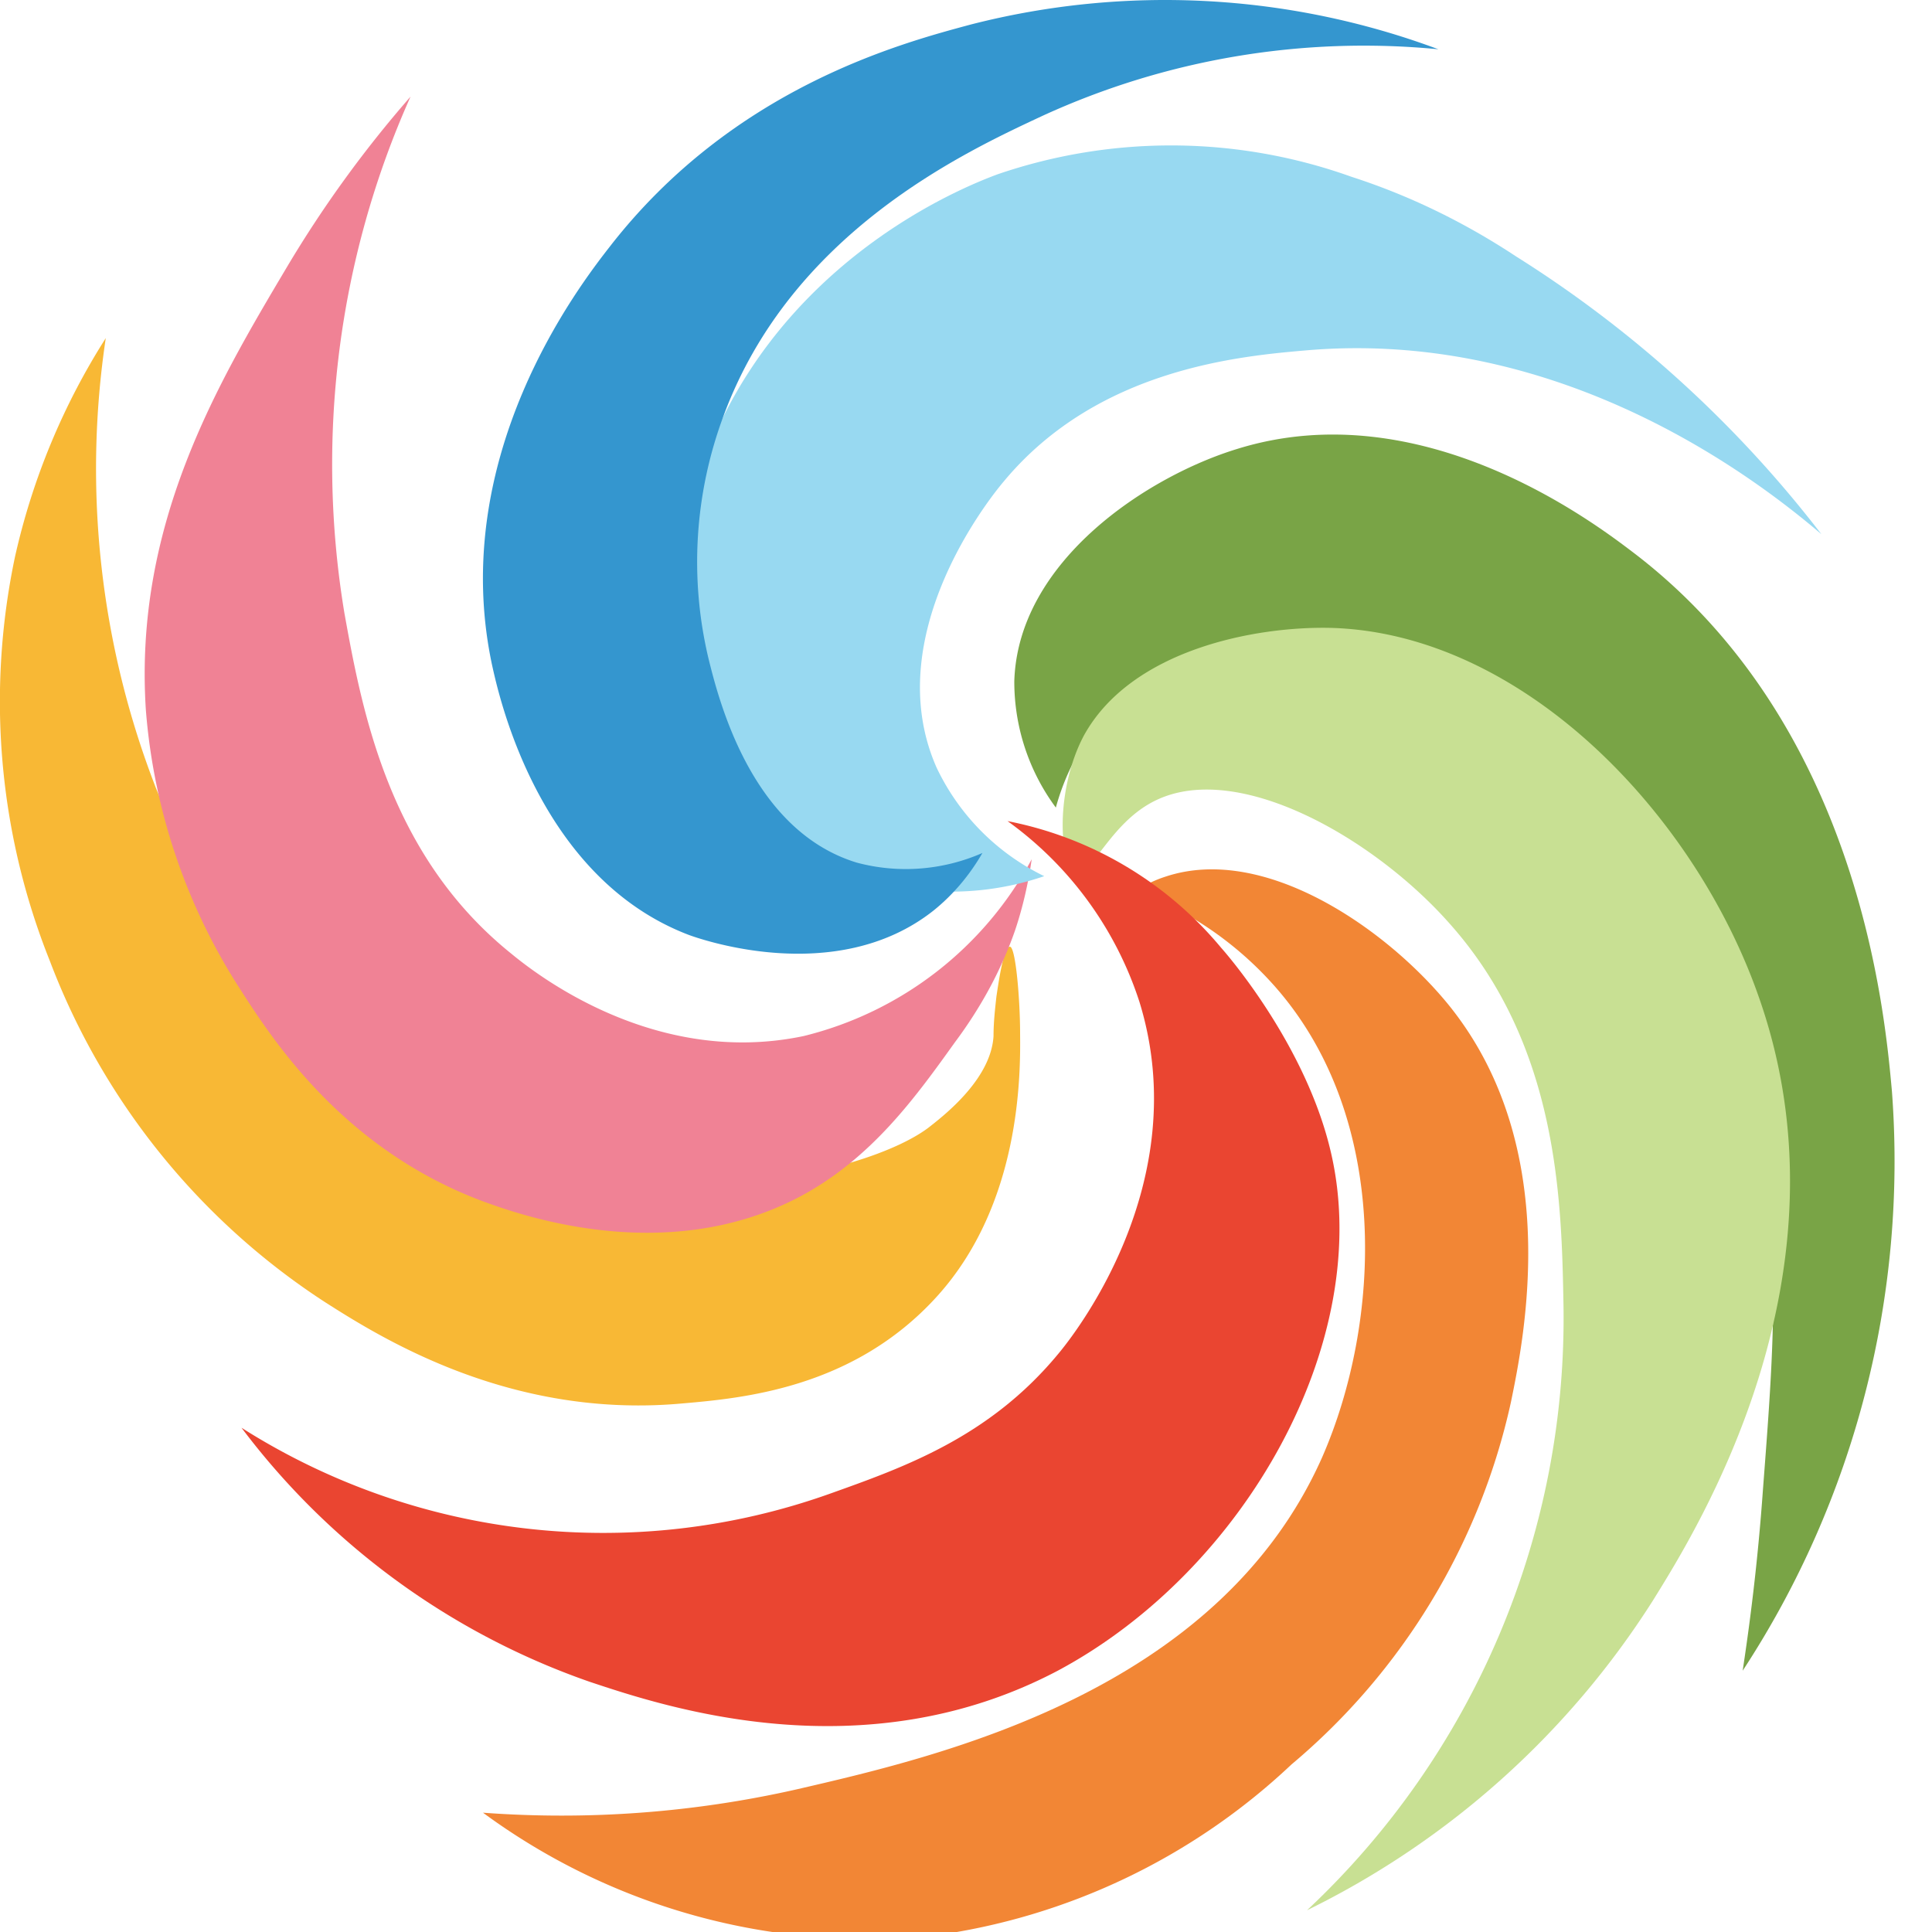 <svg xmlns:xlink="http://www.w3.org/1999/xlink" width="40" height="40" viewBox="0 0 40 40">
    <defs>
        <path id="a" d="M62.19 16a14.21 14.21 0 0 0-1.88 4.53c-.59 2.8-.34 5.71.72 8.36a14.6 14.6 0 0 0 5.7 7.07c1.19.76 3.84 2.41 7.36 2.1 1.28-.11 3.58-.31 5.31-2.22 1.73-1.91 1.73-4.57 1.72-5.45 0-.68-.09-1.78-.21-1.79-.13 0-.23.7-.28 1.03-.03.27-.06.54-.06.82-.05.85-.93 1.57-1.3 1.86-1.26 1.02-6.57 2.36-11.11-.61-3.11-2.04-4.41-5.13-4.93-6.38A18.25 18.25 0 0 1 62.19 16z"/>
        <path id="b" d="M65.94 14.53c-1.45 2.44-3.17 5.34-2.92 9.17.16 2.04.82 4.01 1.92 5.73.68 1.06 2.14 3.36 5.08 4.45.67.24 3.74 1.38 6.55-.11 1.48-.79 2.39-2.06 3.2-3.19.53-.71.96-1.49 1.25-2.33.16-.48.27-.97.34-1.46a7.35 7.35 0 0 1-4.72 3.66c-3.04.64-5.48-1.23-6.06-1.71-2.52-2.03-3.08-4.99-3.45-7.05-.6-3.62-.13-7.34 1.37-10.69a24.06 24.06 0 0 0-2.56 3.53z"/>
        <path id="c" d="M81.62 27.14a4.77 4.77 0 0 1-2.23-2.25c-1.2-2.72 1.11-5.59 1.39-5.92 1.95-2.35 4.91-2.6 6.31-2.72 5.34-.44 9.4 2.77 10.62 3.81a24.23 24.23 0 0 0-6.32-5.75c-1.06-.7-2.2-1.26-3.41-1.65a11.08 11.08 0 0 0-7.33-.05c-.59.22-4 1.54-5.73 5.13a7.6 7.6 0 0 0-.89 4.34c.08.64.37 3.03 2.49 4.46a5.94 5.94 0 0 0 5.1.6z"/>
        <path id="d" d="M89.78 10.02a16.2 16.2 0 0 0-9.69-.51c-1.45.39-4.91 1.31-7.46 4.59-.64.82-3.37 4.35-2.44 8.68.13.58.94 4.39 4.08 5.58.17.06 3.03 1.1 5.06-.51.41-.33.75-.74 1.01-1.19-.82.36-1.74.43-2.6.2-2.17-.66-2.85-3.33-3.07-4.22a8.64 8.64 0 0 1 .31-5.03c1.4-3.79 4.97-5.45 6.6-6.21a15.96 15.96 0 0 1 8.2-1.38z"/>
        <path id="e" d="M81.86 25.72A4.38 4.38 0 0 1 81 23.1c.08-2.5 2.78-4.25 4.63-4.81 3.79-1.17 7.33 1.5 8.16 2.13 4.69 3.55 5.23 9.51 5.38 11.17.32 4.24-.77 8.46-3.09 12 .14-.92.31-2.2.42-3.75.18-2.36.34-4.32.06-6.5-.23-1.77-.56-4.43-2.41-7-.72-1.02-2.99-4.17-6.54-4.31-.42 0-3.18-.12-4.82 1.88a4.95 4.95 0 0 0-.93 1.81z"/>
        <path id="f" d="M87.06 48.55A16.8 16.8 0 0 0 92.37 36c-.04-2.13-.1-5.34-2.35-7.87-1.57-1.78-4.4-3.4-6.11-2.55-.95.47-1.29 1.57-1.64 1.44-.35-.13-.42-1.68.17-2.79.98-1.78 3.55-2.27 5.13-2.23 3.95.12 7.51 3.83 8.84 7.63 2.04 5.77-1.29 11.06-2.19 12.51a17.71 17.71 0 0 1-7.16 6.41z"/>
        <path id="g" d="M70 46.53a13.43 13.43 0 0 0 9.29 2.55 13.44 13.44 0 0 0 7.45-3.55 13.6 13.6 0 0 0 4.54-7.49c.28-1.36 1.08-5.27-1.26-8.2-1.26-1.57-3.82-3.38-5.89-2.69-.22.07-.42.17-.61.29 1.11.42 2.1 1.1 2.89 2 2.4 2.74 2.18 6.96.96 9.74-2.17 4.87-7.95 6.19-10.89 6.87-2.13.48-4.31.64-6.48.48z"/>
        <path id="h" d="M65 38.56a13.97 13.97 0 0 0 12.17 1.37c1.54-.55 3.31-1.17 4.74-2.9.31-.37 2.84-3.54 1.68-7.29A7.43 7.43 0 0 0 80.86 26a7.65 7.65 0 0 1 4.42 2.62c.1.11 1.77 2.02 2.28 4.26.89 3.87-1.77 8.63-5.66 10.71-4.02 2.12-8.13.75-9.69.23A15.31 15.31 0 0 1 65 38.56z"/>
    </defs>
    <use fill="#f8b835" xlink:href="#a" transform="translate(-60 -9)"/>
    <use fill="#f08295" xlink:href="#b" transform="translate(-60 -9)"/>
    <use fill="#98d9f1" xlink:href="#c" transform="translate(-60 -9)"/>
    <use fill="#3496cf" xlink:href="#d" transform="translate(-60 -9)"/>
    <use fill="#79a446" xlink:href="#e" transform="translate(-60 -9)"/>
    <use fill="#c8e093" xlink:href="#f" transform="translate(-60 -9)"/>
    <use fill="#f28635" xlink:href="#g" transform="translate(-60 -9)"/>
    <use fill="#ea4531" xlink:href="#h" transform="translate(-60 -9)"/>
</svg>
